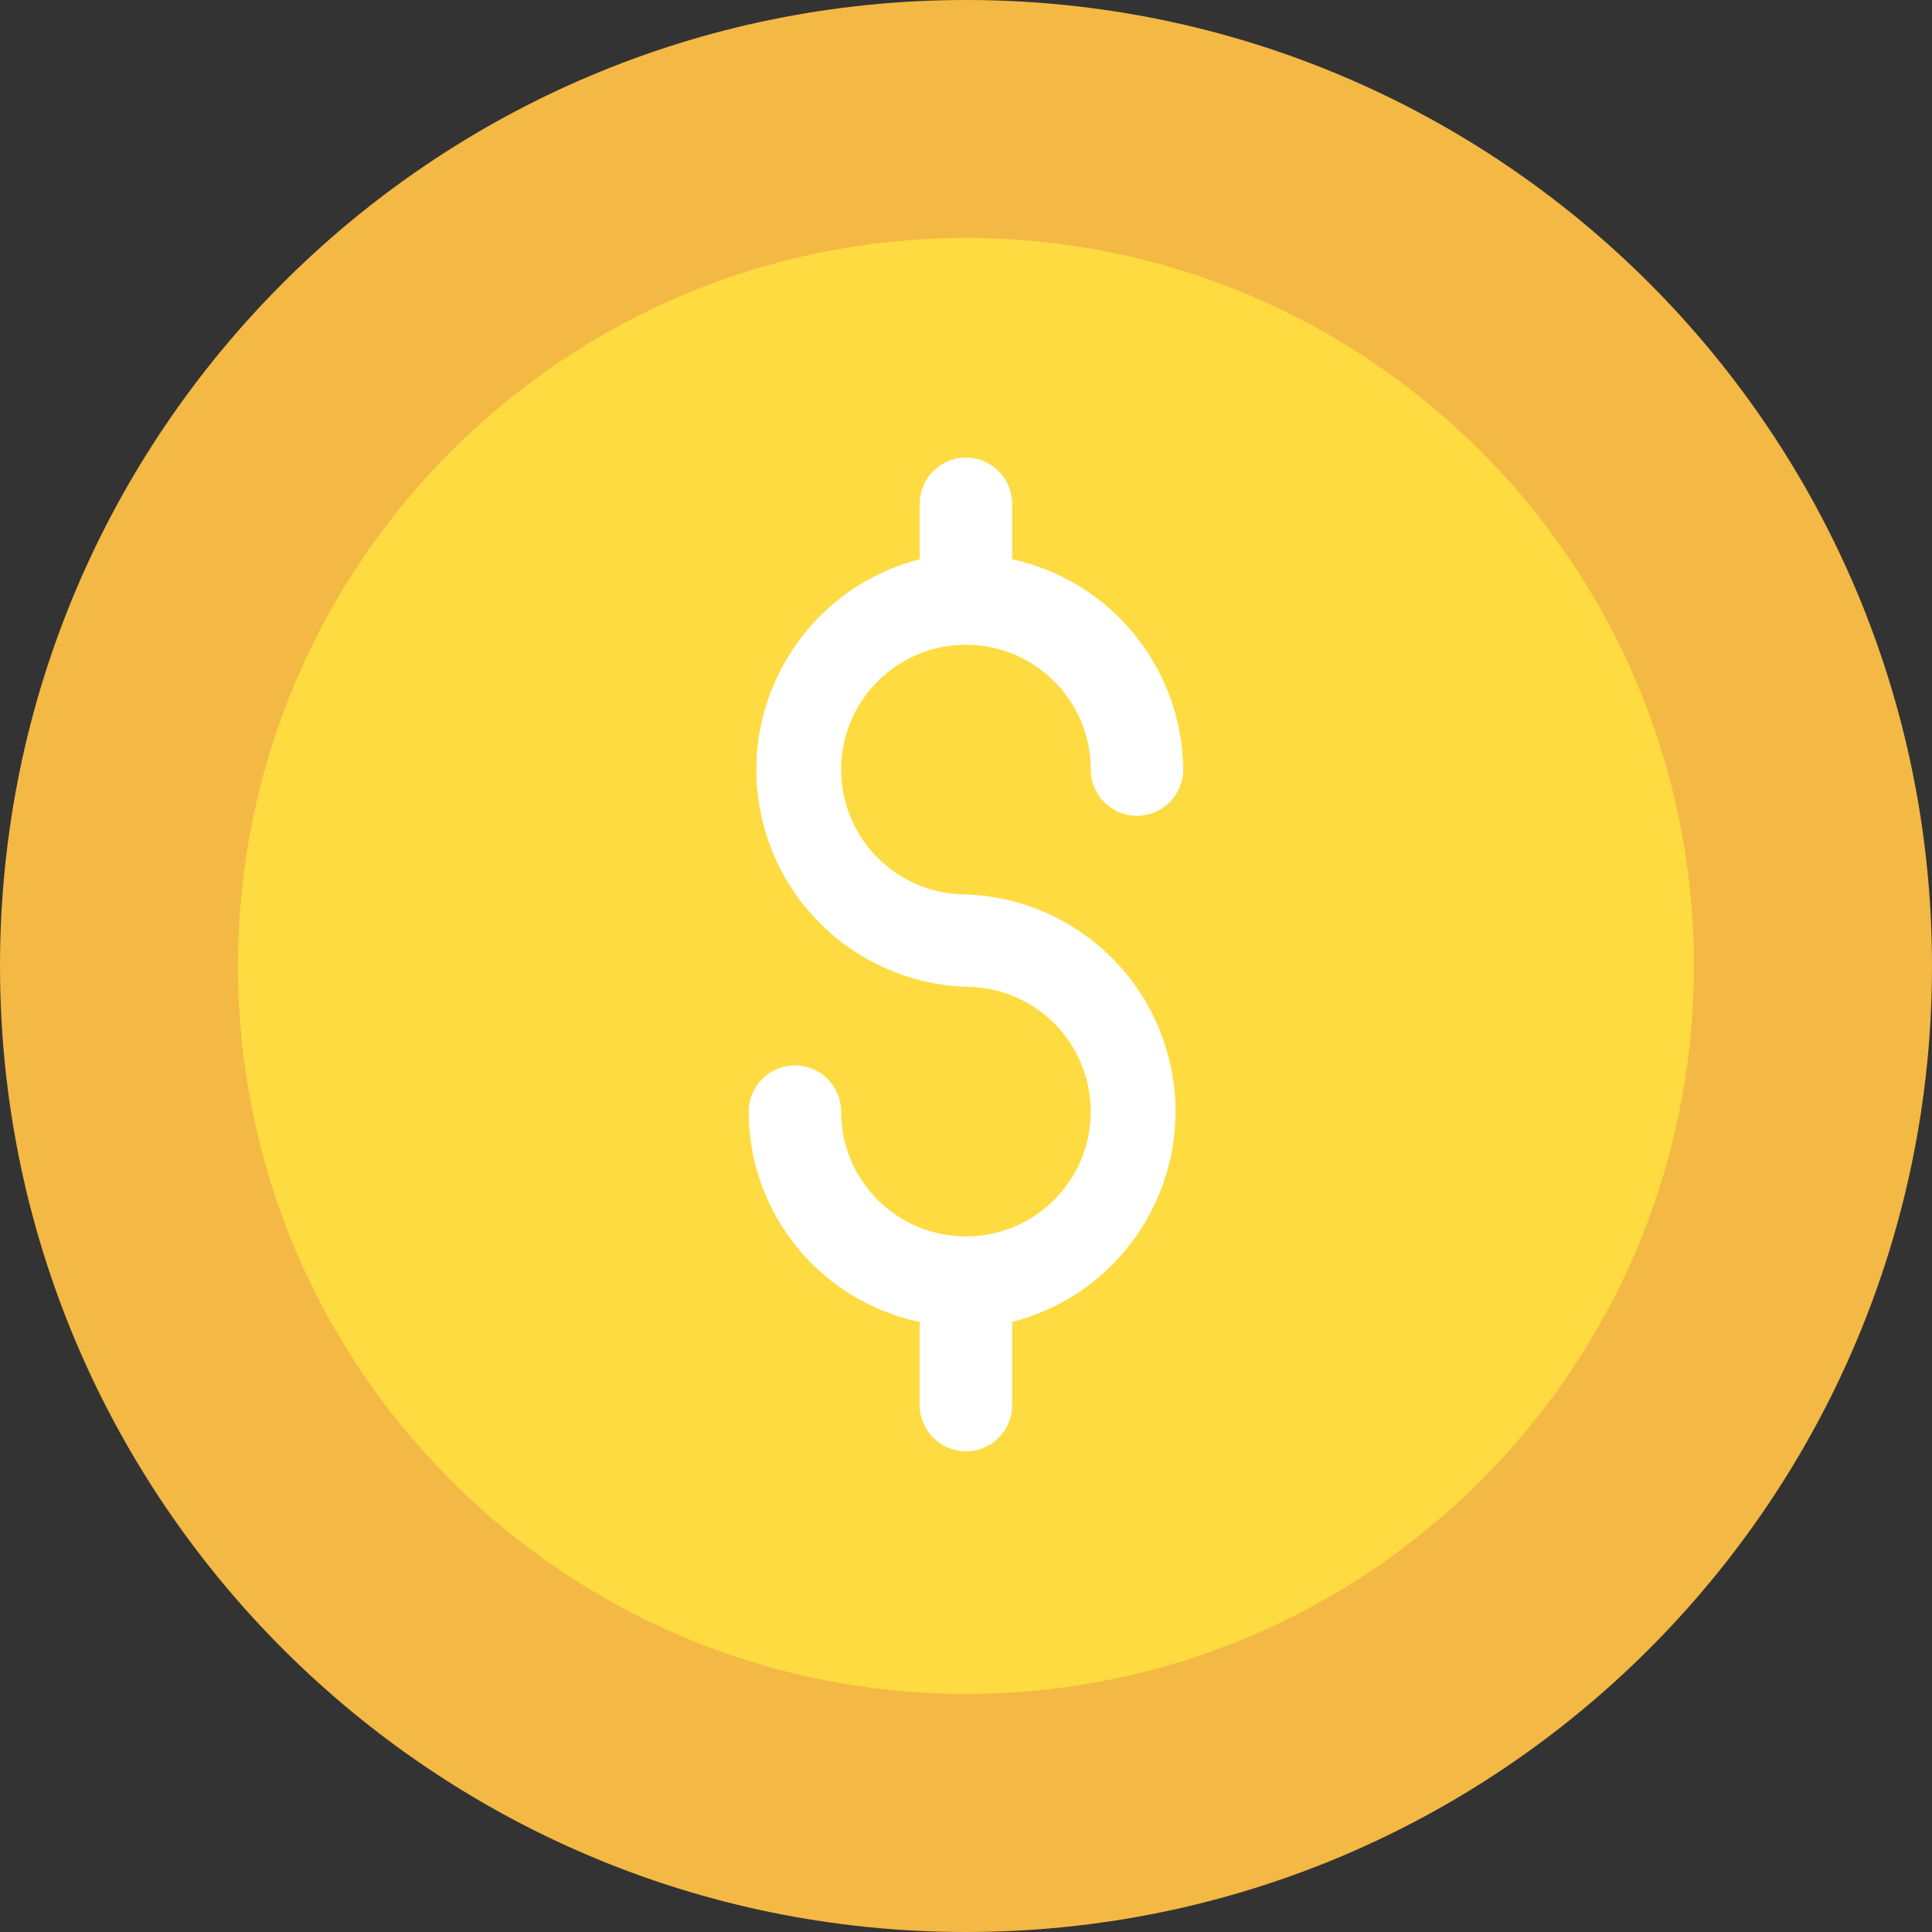<svg width="30" height="30" viewBox="0 0 30 30" fill="none" xmlns="http://www.w3.org/2000/svg">
<rect x="0" y="0" width="30" height="30" fill="#333333" stroke="none"/>
<g clip-path="url(#clip0)">
<path d="M15 0C23.284 0 30 6.716 30 15C30 23.284 23.284 30 15 30C6.716 30 0 23.284 0 15C0 6.716 6.716 0 15 0Z" fill="#F4B844"/>
<path d="M14.999 26.303C21.242 26.303 26.303 21.242 26.303 14.999C26.303 8.756 21.242 3.695 14.999 3.695C8.756 3.695 3.695 8.756 3.695 14.999C3.695 21.242 8.756 26.303 14.999 26.303Z" fill="#FEDB41"/>
<path d="M14.999 13.888C13.929 13.888 13.061 13.02 13.061 11.95C13.061 10.88 13.929 10.012 14.999 10.012C16.069 10.012 16.937 10.88 16.937 11.95C16.937 12.346 17.258 12.668 17.655 12.668C18.051 12.668 18.372 12.346 18.372 11.95C18.358 10.375 17.256 9.019 15.717 8.684V7.823C15.717 7.427 15.396 7.105 14.999 7.105C14.603 7.105 14.281 7.427 14.281 7.823V8.684C12.477 9.147 11.389 10.985 11.851 12.789C12.222 14.239 13.504 15.27 14.999 15.323C16.069 15.323 16.937 16.191 16.937 17.261C16.937 18.331 16.069 19.199 14.999 19.199C13.929 19.199 13.061 18.331 13.061 17.261C13.061 16.865 12.74 16.543 12.344 16.543C11.947 16.543 11.626 16.865 11.626 17.261C11.627 18.841 12.735 20.204 14.281 20.526V21.818C14.281 22.215 14.603 22.536 14.999 22.536C15.396 22.536 15.717 22.215 15.717 21.818V20.526C17.521 20.064 18.61 18.226 18.147 16.422C17.776 14.972 16.494 13.941 14.999 13.888Z" fill="white"/>
</g>
<defs>
<clipPath id="clip0">
<rect width="30" height="30" fill="white"/>
</clipPath>
</defs>
</svg>
